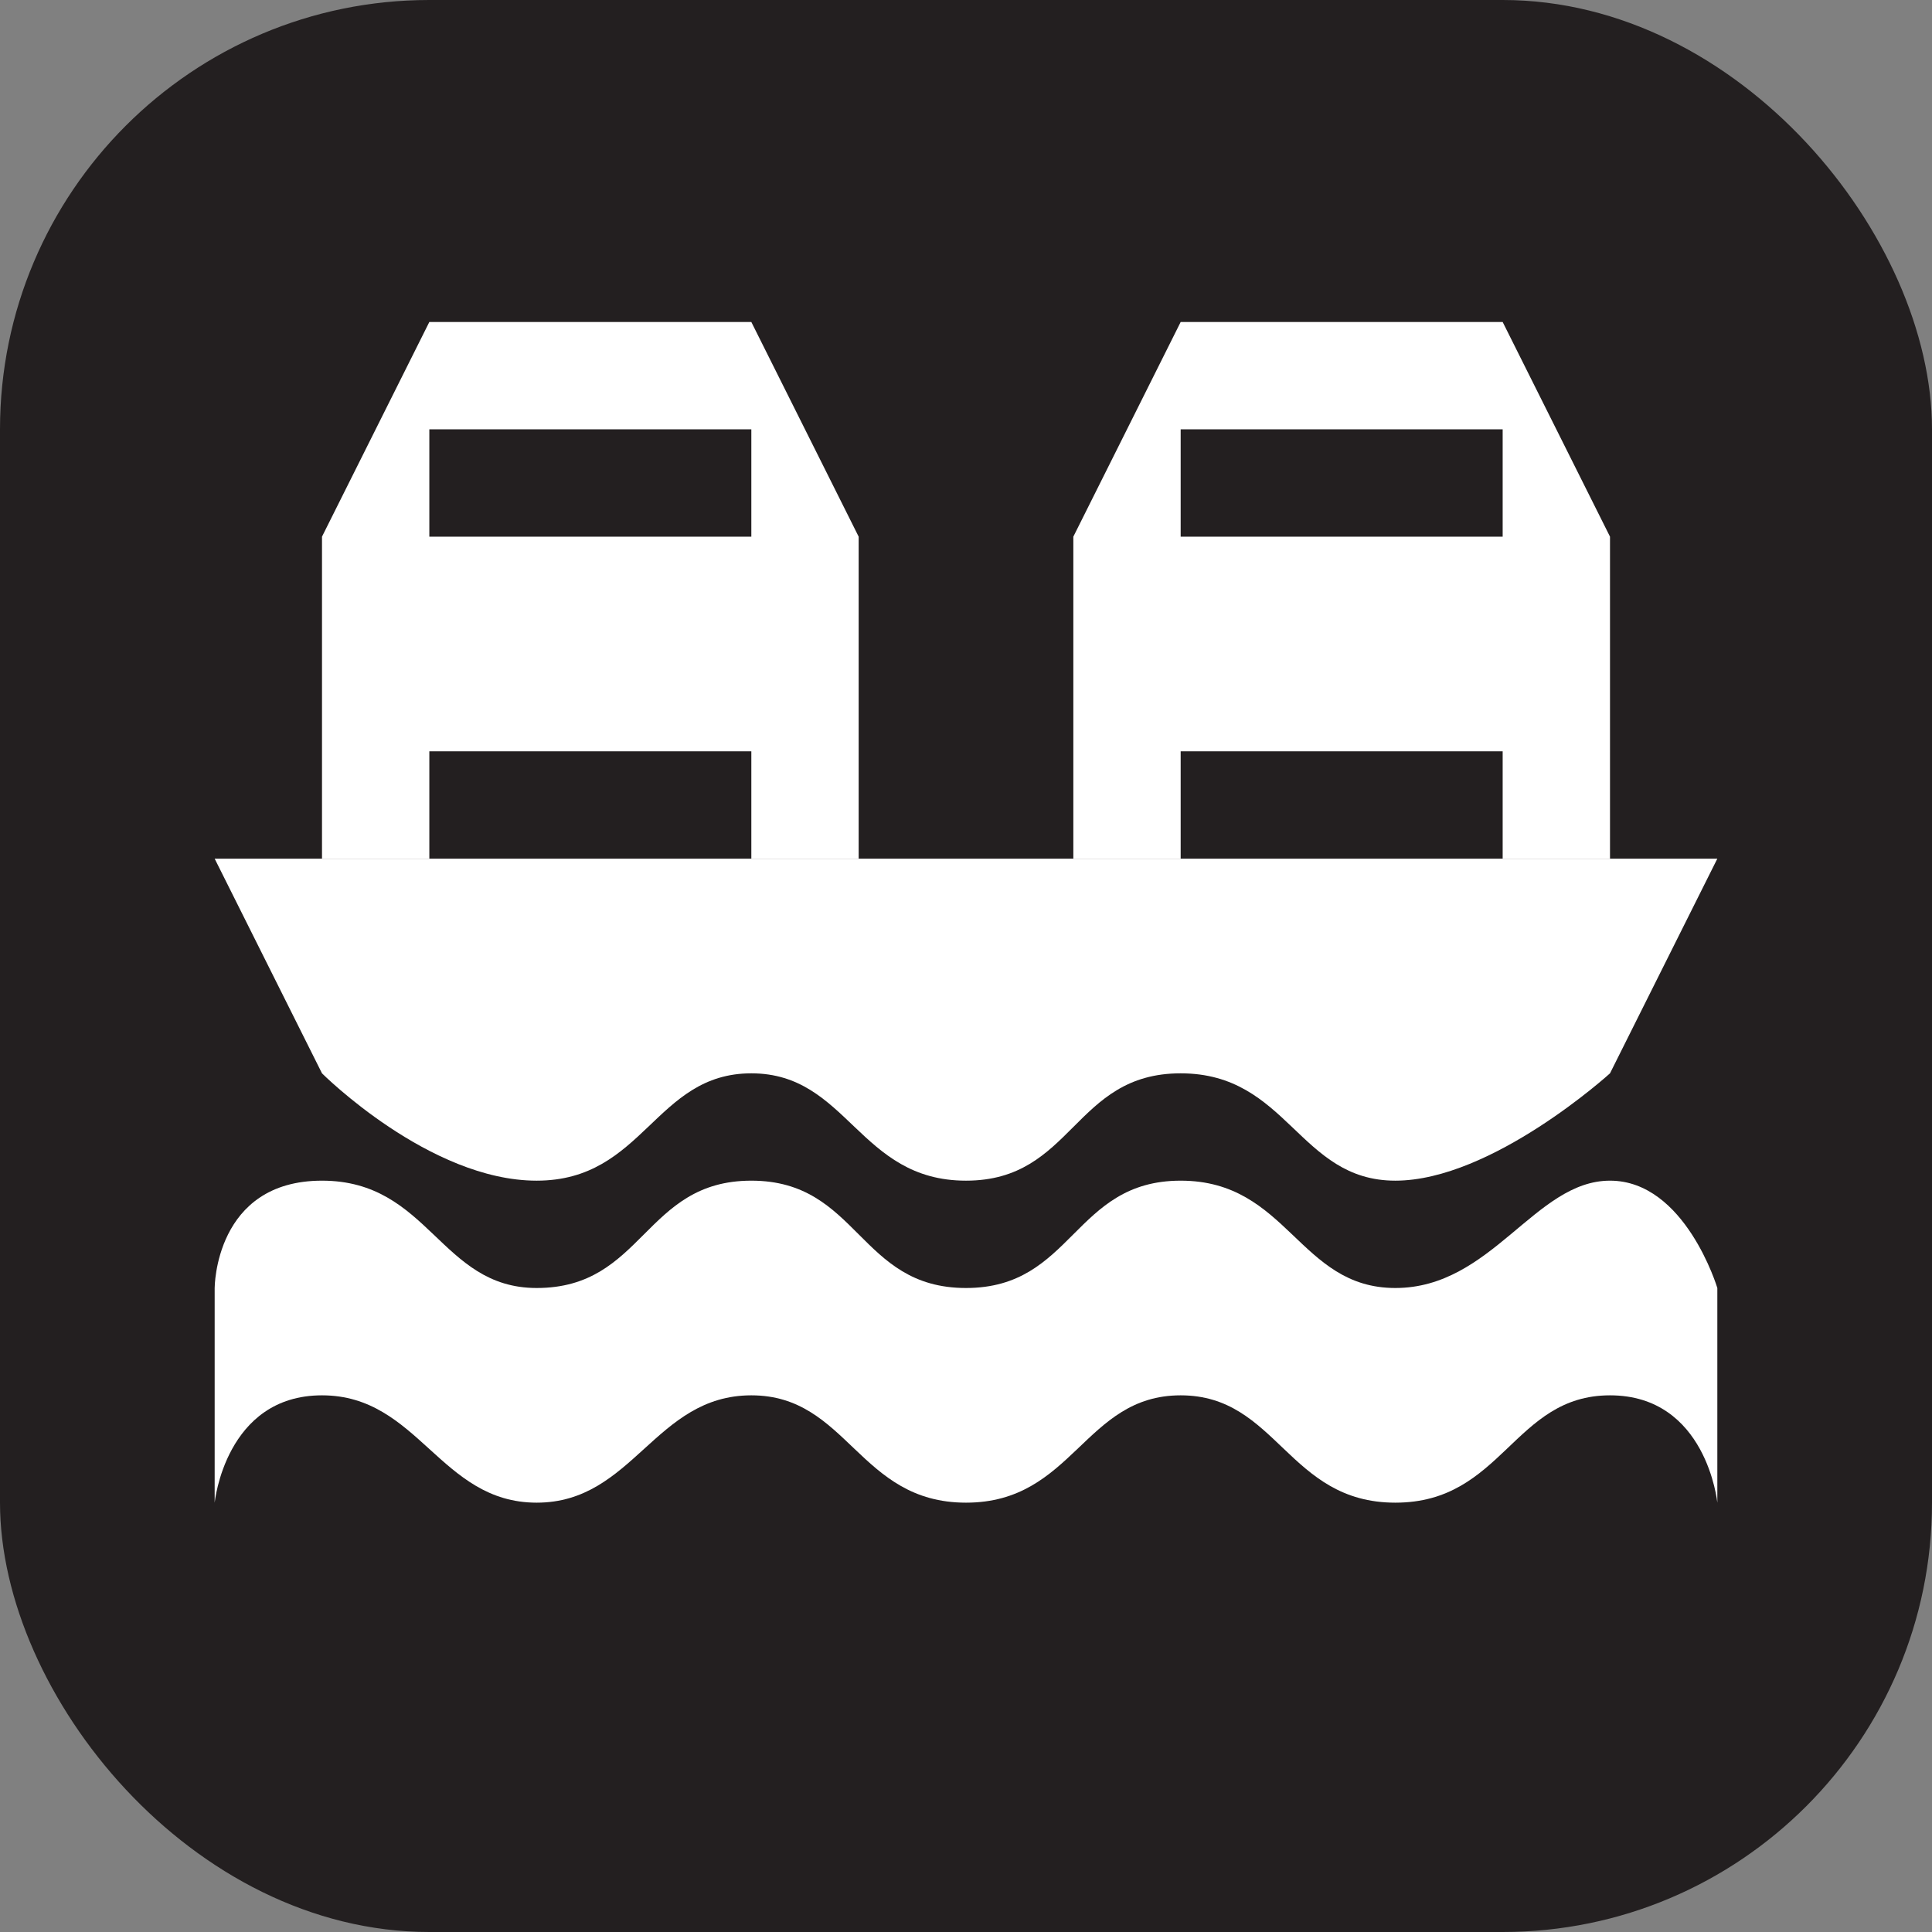 <svg xmlns="http://www.w3.org/2000/svg" viewBox="0 0 18 18" height="18" width="18"><rect x="0" y="0" width="18" height="18" fill="#808080" stroke="none"/><title>vehicle-ferry-white-14.svg</title><rect fill="none" x="0" y="0" width="18" height="18"></rect><rect x="0" y="0" width="18" height="18" rx="4" ry="4" fill="#231f20"></rect><path fill="#ffffff" transform="translate(2 2)" d="M5,1H2L1,3v3h1V5h3v1h1V3L5,1z M5,3H2V2h3V3z"></path><path fill="#ffffff" transform="translate(2 2)" d="M12,1H9L8,3v3h1V5h3v1h1V3L12,1z M12,3H9V2h3V3z"></path><path fill="#ffffff" transform="translate(2 2)" d="M0,6l1,2c0,0,1,1,2,1s1.1-1,2-1s1,1,2,1s1-1,2-1s1.1,1,2,1s2-1,2-1l1-2H0z"></path><path fill="#ffffff" transform="translate(2 2)" d="M3,10c1,0,1-1,2-1s1,1,2,1s1-1,2-1s1.1,1,2,1s1.3-1,2-1s1,1,1,1v2c0,0-0.1-1-1-1s-1,1-2,1s-1.1-1-2-1s-1,1-2,1s-1.1-1-2-1
	s-1.1,1-2,1s-1.1-1-2-1s-1,1-1,1v-2c0,0,0-1,1-1S2.1,10,3,10z"></path></svg>